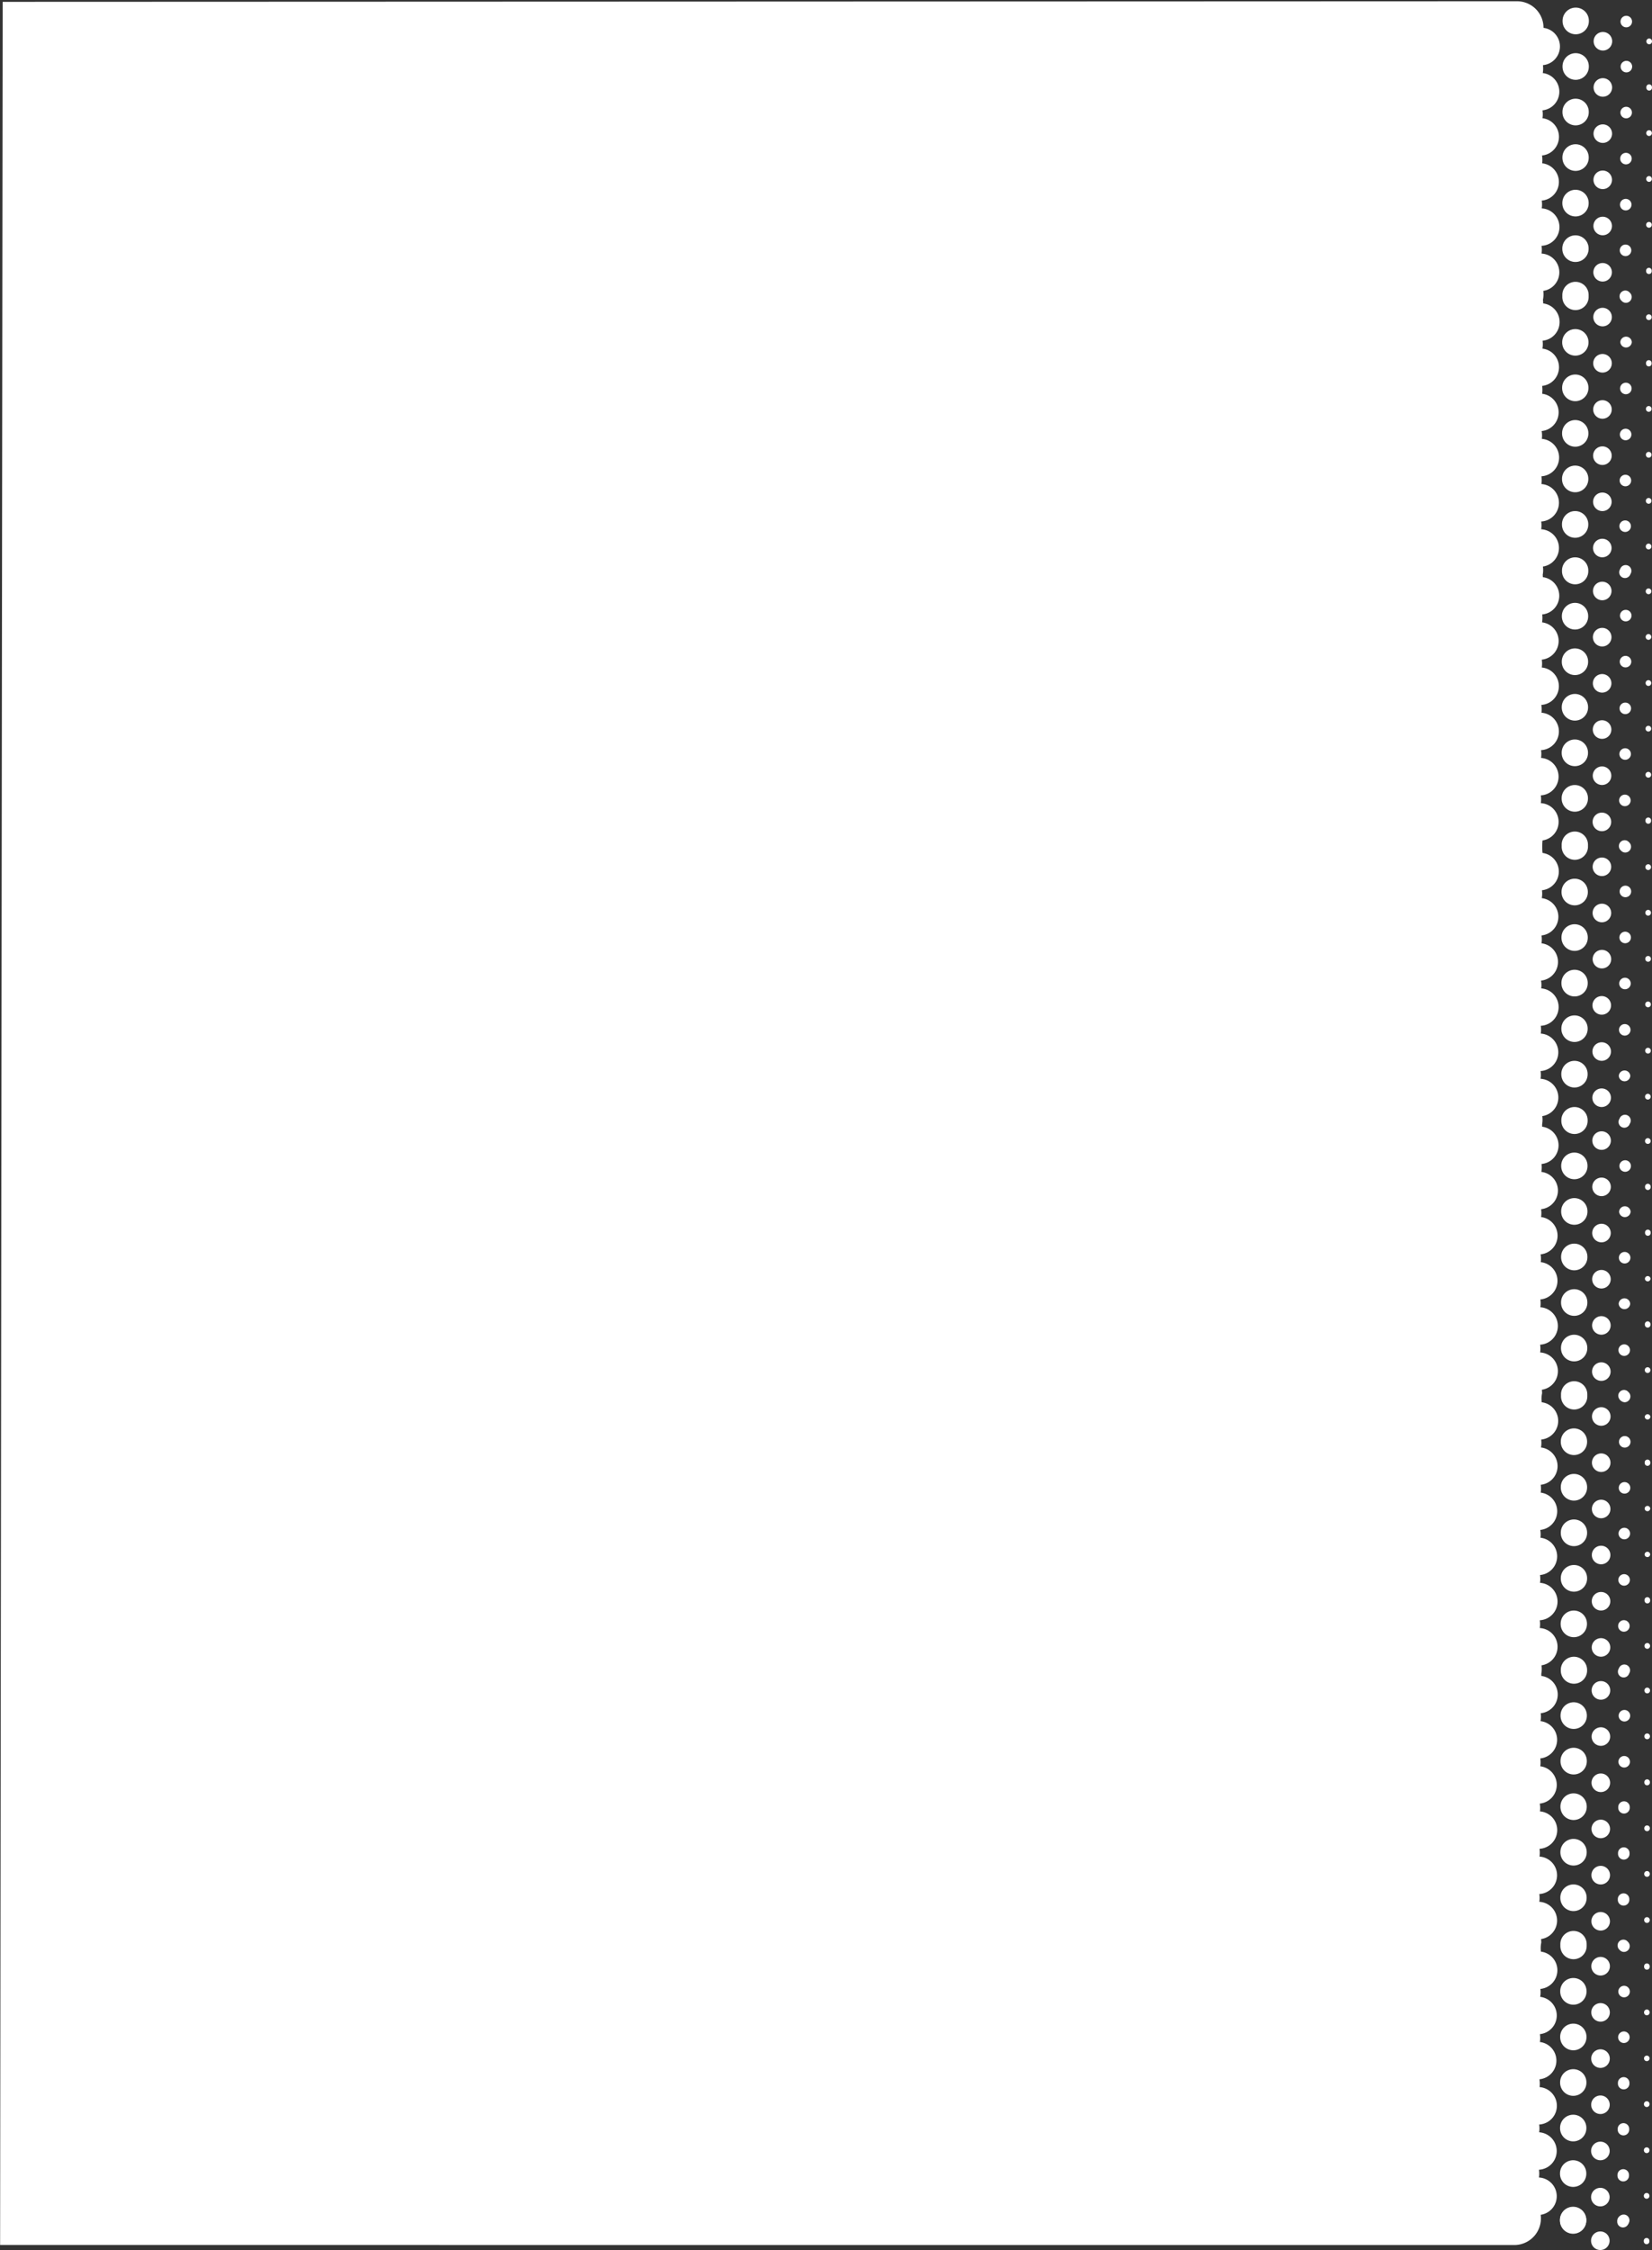 <svg id="Layer_1" data-name="Layer 1" xmlns="http://www.w3.org/2000/svg" viewBox="0 0 753.84 1026.13"><rect x="0" y="0" width="753.84" height="1026.13" fill="#333333" stroke="none"/><defs><style>.cls-1{fill:#fff;}</style></defs><path id="Path_2164" data-name="Path 2164" class="cls-1" d="M1042.69,141.22a6,6,0,0,1-12,.17v-.15a6,6,0,1,1,12-.17Z" transform="translate(-317.78 -27.83)"/><path id="Path_2062" data-name="Path 2062" class="cls-1" d="M1030.7,162.45c0,.12,0,.24,0,.36s0,.25,0,.37a6,6,0,1,0,12,.14v-.15c0-.13,0-.25,0-.37s0-.24,0-.37a6,6,0,1,0-12-.14Z" transform="translate(-317.78 -27.83)"/><path id="Path_2165" data-name="Path 2165" class="cls-1" d="M1053.32,152a4.23,4.23,0,1,1-4.23-4.22A4.23,4.23,0,0,1,1053.32,152Z" transform="translate(-317.78 -27.83)"/><path id="Path_2166" data-name="Path 2166" class="cls-1" d="M1053.35,130.9a4.23,4.23,0,1,1-4.24-4.23A4.23,4.23,0,0,1,1053.35,130.9Z" transform="translate(-317.78 -27.83)"/><path id="Path_2167" data-name="Path 2167" class="cls-1" d="M1053.37,109.84a4.23,4.23,0,1,1-4.23-4.23A4.22,4.22,0,0,1,1053.37,109.84Z" transform="translate(-317.78 -27.83)"/><path id="Path_2168" data-name="Path 2168" class="cls-1" d="M1053.4,88.77a4.23,4.23,0,1,1-4.24-4.22A4.23,4.23,0,0,1,1053.4,88.77Z" transform="translate(-317.78 -27.83)"/><path id="Path_2169" data-name="Path 2169" class="cls-1" d="M1053.42,67.71a4.23,4.23,0,1,1-4.23-4.23A4.23,4.23,0,0,1,1053.42,67.71Z" transform="translate(-317.78 -27.83)"/><path id="Path_2170" data-name="Path 2170" class="cls-1" d="M1053.45,46.65a4.23,4.23,0,1,1-4.24-4.23A4.23,4.23,0,0,1,1053.45,46.65Z" transform="translate(-317.78 -27.83)"/><path id="Path_2171" data-name="Path 2171" class="cls-1" d="M1062.56,58.05a2.63,2.63,0,1,1-5.25,0h0a2.63,2.63,0,0,1,5.25,0Z" transform="translate(-317.78 -27.83)"/><path id="Path_2172" data-name="Path 2172" class="cls-1" d="M1062.51,37.5a2.63,2.63,0,1,1-5.25,0h0a2.63,2.63,0,0,1,5.25,0Z" transform="translate(-317.78 -27.83)"/><path id="Path_2173" data-name="Path 2173" class="cls-1" d="M1071.61,46.81a1.28,1.28,0,0,1-2.55.07v-.07a1.28,1.28,0,1,1,2.55-.07A.08.08,0,0,1,1071.61,46.81Z" transform="translate(-317.78 -27.83)"/><path id="Path_2174" data-name="Path 2174" class="cls-1" d="M1071.59,67.72a1.28,1.28,0,1,1-2.55.08v-.08a1.28,1.28,0,1,1,2.55-.07Z" transform="translate(-317.78 -27.83)"/><path id="Path_2175" data-name="Path 2175" class="cls-1" d="M1071.56,88.64a1.28,1.28,0,0,1-2.55.07v-.07a1.28,1.28,0,1,1,2.55-.07A.09.09,0,0,1,1071.56,88.64Z" transform="translate(-317.78 -27.83)"/><path id="Path_2176" data-name="Path 2176" class="cls-1" d="M1071.54,109.56a1.28,1.28,0,0,1-2.55.07v-.07a1.28,1.28,0,1,1,2.55-.08Z" transform="translate(-317.78 -27.83)"/><path id="Path_2177" data-name="Path 2177" class="cls-1" d="M1071.51,130.47a1.28,1.28,0,0,1-2.55.07v-.07a1.28,1.28,0,1,1,2.55-.07A.09.09,0,0,1,1071.51,130.47Z" transform="translate(-317.78 -27.83)"/><path id="Path_2178" data-name="Path 2178" class="cls-1" d="M1071.49,151.39a1.28,1.28,0,1,1-2.55.07v-.07a1.28,1.28,0,1,1,2.55-.07Z" transform="translate(-317.78 -27.83)"/><path id="Path_2179" data-name="Path 2179" class="cls-1" d="M1062.46,79a2.63,2.63,0,1,1-5.25,0h0a2.63,2.63,0,0,1,5.25,0Z" transform="translate(-317.78 -27.83)"/><path id="Path_2180" data-name="Path 2180" class="cls-1" d="M1062.36,100a2.63,2.63,0,1,1-5.25,0h0a2.63,2.63,0,0,1,5.25,0Z" transform="translate(-317.78 -27.83)"/><path id="Path_2181" data-name="Path 2181" class="cls-1" d="M1062.26,121a2.63,2.63,0,1,1-5.25,0h0a2.63,2.63,0,0,1,5.25,0Z" transform="translate(-317.78 -27.83)"/><path id="Path_2182" data-name="Path 2182" class="cls-1" d="M1062.17,142a2.63,2.63,0,0,1-5.26,0h0a2.63,2.63,0,0,1,5.26,0Z" transform="translate(-317.78 -27.83)"/><path id="Path_2063" data-name="Path 2063" class="cls-1" d="M1056.81,163a2.69,2.69,0,0,0,.92,2,2.62,2.62,0,0,0,2,.93,2.66,2.66,0,0,0,1.71-4.67,2.62,2.62,0,0,0-2-.93A2.65,2.65,0,0,0,1056.81,163Z" transform="translate(-317.78 -27.83)"/><path id="Path_2183" data-name="Path 2183" class="cls-1" d="M1042.71,120.45a6,6,0,1,1-12,.17v-.15a6,6,0,1,1,12-.17Z" transform="translate(-317.78 -27.83)"/><path id="Path_2184" data-name="Path 2184" class="cls-1" d="M1042.74,99.68a6,6,0,0,1-12,.17V99.7a6,6,0,1,1,12-.17Z" transform="translate(-317.78 -27.83)"/><path id="Path_2185" data-name="Path 2185" class="cls-1" d="M1042.76,78.92a6,6,0,1,1-12,.16v-.15a6,6,0,1,1,12-.17Z" transform="translate(-317.78 -27.83)"/><path id="Path_2186" data-name="Path 2186" class="cls-1" d="M1042.79,58.15a6,6,0,0,1-12,.16v-.15a6,6,0,0,1,12-.17Z" transform="translate(-317.78 -27.83)"/><path id="Path_2187" data-name="Path 2187" class="cls-1" d="M1042.81,37.38a6,6,0,0,1-12,.17v-.16a6,6,0,0,1,12-.17Z" transform="translate(-317.78 -27.83)"/><path id="Path_2188" data-name="Path 2188" class="cls-1" d="M1042.54,267a6,6,0,0,1-12,.17V267a6,6,0,1,1,12-.17Z" transform="translate(-317.78 -27.83)"/><path id="Path_2189" data-name="Path 2189" class="cls-1" d="M1053.17,277.75a4.23,4.23,0,1,1-4.23-4.22A4.23,4.23,0,0,1,1053.17,277.75Z" transform="translate(-317.78 -27.83)"/><path id="Path_2190" data-name="Path 2190" class="cls-1" d="M1053.2,256.69a4.23,4.23,0,1,1-4.24-4.23A4.23,4.23,0,0,1,1053.2,256.69Z" transform="translate(-317.78 -27.83)"/><path id="Path_2191" data-name="Path 2191" class="cls-1" d="M1053.23,235.63a4.24,4.24,0,1,1-4.24-4.23A4.23,4.23,0,0,1,1053.23,235.63Z" transform="translate(-317.78 -27.83)"/><path id="Path_2192" data-name="Path 2192" class="cls-1" d="M1053.25,214.56a4.23,4.23,0,1,1-4.24-4.22A4.23,4.23,0,0,1,1053.25,214.56Z" transform="translate(-317.78 -27.83)"/><path id="Path_2193" data-name="Path 2193" class="cls-1" d="M1053.28,193.5a4.24,4.24,0,1,1-4.24-4.23A4.23,4.23,0,0,1,1053.28,193.5Z" transform="translate(-317.78 -27.83)"/><path id="Path_2194" data-name="Path 2194" class="cls-1" d="M1053.3,172.44a4.23,4.23,0,1,1-4.24-4.23A4.23,4.23,0,0,1,1053.3,172.44Z" transform="translate(-317.78 -27.83)"/><path id="Path_2195" data-name="Path 2195" class="cls-1" d="M1062.41,183.84a2.63,2.63,0,0,1-5.25,0h0a2.63,2.63,0,0,1,5.25,0Z" transform="translate(-317.78 -27.83)"/><path id="Path_2196" data-name="Path 2196" class="cls-1" d="M1071.46,172.6a1.28,1.28,0,0,1-2.55.07v-.07a1.28,1.28,0,1,1,2.55-.07A.08.08,0,0,1,1071.46,172.6Z" transform="translate(-317.78 -27.83)"/><path id="Path_2197" data-name="Path 2197" class="cls-1" d="M1071.44,193.51a1.28,1.28,0,1,1-2.55.08v-.08a1.28,1.28,0,1,1,2.55-.07Z" transform="translate(-317.78 -27.83)"/><path id="Path_2198" data-name="Path 2198" class="cls-1" d="M1071.41,214.43a1.28,1.28,0,0,1-2.55.07v-.07a1.28,1.28,0,1,1,2.55-.07A.09.09,0,0,1,1071.41,214.43Z" transform="translate(-317.78 -27.83)"/><path id="Path_2199" data-name="Path 2199" class="cls-1" d="M1071.39,235.35a1.28,1.28,0,0,1-2.55.07v-.07a1.28,1.28,0,1,1,2.55-.08Z" transform="translate(-317.78 -27.83)"/><path id="Path_2200" data-name="Path 2200" class="cls-1" d="M1071.37,256.26a1.28,1.28,0,0,1-2.56.07v-.07a1.28,1.28,0,0,1,2.56-.07Z" transform="translate(-317.78 -27.83)"/><path id="Path_2201" data-name="Path 2201" class="cls-1" d="M1071.34,277.18a1.28,1.28,0,0,1-2.55.07v-.07a1.28,1.28,0,1,1,2.55-.07Z" transform="translate(-317.78 -27.83)"/><path id="Path_2202" data-name="Path 2202" class="cls-1" d="M1062.31,204.83a2.63,2.63,0,1,1-5.25,0h0a2.63,2.63,0,0,1,5.25,0Z" transform="translate(-317.78 -27.83)"/><path id="Path_2203" data-name="Path 2203" class="cls-1" d="M1062.21,225.82a2.63,2.63,0,1,1-5.25,0h0a2.63,2.63,0,0,1,5.25,0Z" transform="translate(-317.78 -27.83)"/><path id="Path_2204" data-name="Path 2204" class="cls-1" d="M1062.11,246.81a2.63,2.63,0,1,1-5.25,0h0a2.63,2.63,0,0,1,5.25,0Z" transform="translate(-317.78 -27.83)"/><path id="Path_2205" data-name="Path 2205" class="cls-1" d="M1062,267.8a2.63,2.63,0,1,1-5.26,0h0a2.63,2.63,0,1,1,5.26,0Z" transform="translate(-317.78 -27.83)"/><path id="Path_2206" data-name="Path 2206" class="cls-1" d="M1042.56,246.24a6,6,0,1,1-12,.17v-.15a6,6,0,1,1,12-.17Z" transform="translate(-317.78 -27.83)"/><path id="Path_2207" data-name="Path 2207" class="cls-1" d="M1042.59,225.47a6,6,0,0,1-12,.17v-.15a6,6,0,1,1,12-.17Z" transform="translate(-317.78 -27.83)"/><path id="Path_2208" data-name="Path 2208" class="cls-1" d="M1042.61,204.71a6,6,0,1,1-12,.16v-.15a6,6,0,1,1,12-.17Z" transform="translate(-317.78 -27.83)"/><path id="Path_2209" data-name="Path 2209" class="cls-1" d="M1042.64,183.94a6,6,0,0,1-12,.16V184a6,6,0,0,1,12-.17Z" transform="translate(-317.78 -27.83)"/><path id="Path_2210" data-name="Path 2210" class="cls-1" d="M1042.39,391.92a6,6,0,0,1-12,.17v-.16a6,6,0,0,1,12-.17Z" transform="translate(-317.78 -27.83)"/><path id="Path_2064" data-name="Path 2064" class="cls-1" d="M1030.4,413.14c0,.13,0,.25,0,.37a2.32,2.32,0,0,1,0,.37,6,6,0,1,0,12,.14v-.15c0-.13,0-.25,0-.37s0-.25,0-.37a6,6,0,0,0-12-.14Z" transform="translate(-317.78 -27.83)"/><path id="Path_2211" data-name="Path 2211" class="cls-1" d="M1053,402.66a4.24,4.24,0,1,1-4.24-4.23A4.23,4.23,0,0,1,1053,402.66Z" transform="translate(-317.78 -27.83)"/><path id="Path_2212" data-name="Path 2212" class="cls-1" d="M1053.05,381.59a4.23,4.23,0,1,1-4.23-4.22A4.23,4.23,0,0,1,1053.05,381.59Z" transform="translate(-317.78 -27.83)"/><path id="Path_2213" data-name="Path 2213" class="cls-1" d="M1053.08,360.53a4.24,4.24,0,1,1-4.24-4.22A4.24,4.24,0,0,1,1053.08,360.53Z" transform="translate(-317.78 -27.83)"/><path id="Path_2214" data-name="Path 2214" class="cls-1" d="M1053.1,339.47a4.23,4.23,0,1,1-4.23-4.23A4.22,4.22,0,0,1,1053.1,339.47Z" transform="translate(-317.78 -27.83)"/><path id="Path_2215" data-name="Path 2215" class="cls-1" d="M1053.13,318.41a4.24,4.24,0,1,1-4.24-4.23A4.23,4.23,0,0,1,1053.13,318.41Z" transform="translate(-317.78 -27.83)"/><path id="Path_2216" data-name="Path 2216" class="cls-1" d="M1053.15,297.34a4.23,4.23,0,1,1-4.23-4.22A4.23,4.23,0,0,1,1053.15,297.34Z" transform="translate(-317.78 -27.83)"/><path id="Path_2217" data-name="Path 2217" class="cls-1" d="M1062.26,308.75a2.63,2.63,0,0,1-5.25,0h0a2.63,2.63,0,1,1,5.25,0Z" transform="translate(-317.78 -27.83)"/><path id="Path_2065" data-name="Path 2065" class="cls-1" d="M1057.11,287.31a2.71,2.71,0,0,0-.45,1.48,2.62,2.62,0,0,0,5.1.89,2.68,2.68,0,0,0,.45-1.48,2.62,2.62,0,0,0-5.1-.89Z" transform="translate(-317.78 -27.83)"/><path id="Path_2218" data-name="Path 2218" class="cls-1" d="M1071.32,297.5a1.28,1.28,0,1,1-2.56.08v-.08a1.28,1.28,0,0,1,2.56-.07Z" transform="translate(-317.78 -27.83)"/><path id="Path_2219" data-name="Path 2219" class="cls-1" d="M1071.29,318.42a1.28,1.28,0,0,1-2.55.07v-.07a1.28,1.28,0,1,1,2.55-.07Z" transform="translate(-317.78 -27.83)"/><path id="Path_2220" data-name="Path 2220" class="cls-1" d="M1071.27,339.34a1.28,1.28,0,0,1-2.56.07v-.07a1.28,1.28,0,0,1,2.56-.08Z" transform="translate(-317.78 -27.83)"/><path id="Path_2221" data-name="Path 2221" class="cls-1" d="M1071.24,360.25a1.28,1.28,0,0,1-2.55.07v-.07a1.28,1.28,0,1,1,2.55-.07Z" transform="translate(-317.78 -27.83)"/><path id="Path_2222" data-name="Path 2222" class="cls-1" d="M1071.22,381.17a1.28,1.28,0,0,1-2.56.07v-.07a1.28,1.28,0,0,1,2.56-.07Z" transform="translate(-317.78 -27.83)"/><path id="Path_2223" data-name="Path 2223" class="cls-1" d="M1071.19,402.08a1.28,1.28,0,1,1-2.55.08v-.08a1.28,1.28,0,1,1,2.55-.07Z" transform="translate(-317.78 -27.83)"/><path id="Path_2224" data-name="Path 2224" class="cls-1" d="M1062.16,329.74a2.63,2.63,0,0,1-5.25,0h0a2.63,2.63,0,1,1,5.25,0Z" transform="translate(-317.78 -27.83)"/><path id="Path_2225" data-name="Path 2225" class="cls-1" d="M1062.06,350.72a2.63,2.63,0,1,1-5.25,0h0a2.63,2.63,0,0,1,5.25,0Z" transform="translate(-317.78 -27.83)"/><path id="Path_2226" data-name="Path 2226" class="cls-1" d="M1062,371.71a2.63,2.63,0,0,1-5.26,0h0a2.63,2.63,0,0,1,5.26,0Z" transform="translate(-317.78 -27.83)"/><path id="Path_2227" data-name="Path 2227" class="cls-1" d="M1061.87,392.7a2.63,2.63,0,1,1-5.25,0h0a2.63,2.63,0,0,1,5.25,0Z" transform="translate(-317.78 -27.83)"/><path id="Path_2066" data-name="Path 2066" class="cls-1" d="M1056.51,413.7a2.67,2.67,0,0,0,.92,2,2.62,2.62,0,0,0,2,.93,2.66,2.66,0,0,0,2.63-2.68,2.69,2.69,0,0,0-.92-2,2.62,2.62,0,0,0-2-.93A2.65,2.65,0,0,0,1056.51,413.7Z" transform="translate(-317.78 -27.83)"/><path id="Path_2228" data-name="Path 2228" class="cls-1" d="M1042.41,371.15a6,6,0,1,1-12,.17v-.16a6,6,0,0,1,12-.16A.38.38,0,0,1,1042.41,371.15Z" transform="translate(-317.78 -27.83)"/><path id="Path_2229" data-name="Path 2229" class="cls-1" d="M1042.44,350.38a6,6,0,1,1-12,.17.43.43,0,0,1,0-.16,6,6,0,1,1,12-.16Z" transform="translate(-317.78 -27.83)"/><path id="Path_2230" data-name="Path 2230" class="cls-1" d="M1042.46,329.61a6,6,0,1,1-12,.17v-.15a6,6,0,1,1,12-.17Z" transform="translate(-317.78 -27.83)"/><path id="Path_2231" data-name="Path 2231" class="cls-1" d="M1042.49,308.84a6,6,0,1,1-12,.17.38.38,0,0,1,0-.15,6,6,0,1,1,12-.17Z" transform="translate(-317.78 -27.83)"/><path id="Path_2067" data-name="Path 2067" class="cls-1" d="M1030.55,288.09v.15a6,6,0,0,0,12,.14v-.31a6,6,0,1,0-12-.13Z" transform="translate(-317.78 -27.83)"/><path id="Path_2232" data-name="Path 2232" class="cls-1" d="M1042.24,517.71a6,6,0,0,1-12,.17v-.16a6,6,0,0,1,12-.17Z" transform="translate(-317.78 -27.83)"/><path id="Path_2233" data-name="Path 2233" class="cls-1" d="M1052.88,528.45a4.24,4.24,0,1,1-4.24-4.23A4.23,4.23,0,0,1,1052.88,528.45Z" transform="translate(-317.78 -27.83)"/><path id="Path_2234" data-name="Path 2234" class="cls-1" d="M1052.9,507.38a4.23,4.23,0,1,1-4.23-4.22A4.23,4.23,0,0,1,1052.9,507.38Z" transform="translate(-317.78 -27.83)"/><path id="Path_2235" data-name="Path 2235" class="cls-1" d="M1052.93,486.32a4.24,4.24,0,1,1-4.24-4.22A4.24,4.24,0,0,1,1052.93,486.32Z" transform="translate(-317.78 -27.83)"/><path id="Path_2236" data-name="Path 2236" class="cls-1" d="M1053,465.26a4.23,4.23,0,1,1-4.23-4.23A4.22,4.22,0,0,1,1053,465.26Z" transform="translate(-317.78 -27.83)"/><path id="Path_2237" data-name="Path 2237" class="cls-1" d="M1053,444.2a4.24,4.24,0,1,1-4.24-4.23A4.23,4.23,0,0,1,1053,444.2Z" transform="translate(-317.78 -27.83)"/><path id="Path_2238" data-name="Path 2238" class="cls-1" d="M1053,423.13a4.23,4.23,0,1,1-4.23-4.22A4.23,4.23,0,0,1,1053,423.13Z" transform="translate(-317.78 -27.83)"/><path id="Path_2239" data-name="Path 2239" class="cls-1" d="M1062.11,434.54a2.63,2.63,0,0,1-5.25,0h0a2.63,2.63,0,1,1,5.25,0Z" transform="translate(-317.78 -27.83)"/><path id="Path_2240" data-name="Path 2240" class="cls-1" d="M1071.17,423.29a1.28,1.28,0,1,1-2.56.08v-.08a1.28,1.28,0,0,1,2.56-.07Z" transform="translate(-317.78 -27.83)"/><path id="Path_2241" data-name="Path 2241" class="cls-1" d="M1071.14,444.21a1.28,1.28,0,0,1-2.55.07v-.07a1.28,1.28,0,1,1,2.55-.07Z" transform="translate(-317.78 -27.83)"/><path id="Path_2242" data-name="Path 2242" class="cls-1" d="M1071.12,465.13a1.28,1.28,0,0,1-2.56.07v-.07a1.28,1.28,0,0,1,2.56-.08Z" transform="translate(-317.78 -27.83)"/><path id="Path_2243" data-name="Path 2243" class="cls-1" d="M1071.09,486a1.28,1.28,0,0,1-2.55.07V486a1.28,1.28,0,1,1,2.55-.07Z" transform="translate(-317.78 -27.83)"/><path id="Path_2244" data-name="Path 2244" class="cls-1" d="M1071.07,507a1.28,1.28,0,0,1-2.56.07V507a1.28,1.28,0,0,1,2.56-.07Z" transform="translate(-317.78 -27.83)"/><path id="Path_2245" data-name="Path 2245" class="cls-1" d="M1071,527.87a1.28,1.28,0,1,1-2.55.08v-.08a1.28,1.28,0,0,1,2.55-.07Z" transform="translate(-317.78 -27.83)"/><path id="Path_2246" data-name="Path 2246" class="cls-1" d="M1062,455.53a2.63,2.63,0,0,1-5.25,0h0a2.63,2.63,0,1,1,5.25,0Z" transform="translate(-317.78 -27.83)"/><path id="Path_2247" data-name="Path 2247" class="cls-1" d="M1061.91,476.52a2.63,2.63,0,0,1-5.25,0h0a2.63,2.63,0,1,1,5.25,0Z" transform="translate(-317.78 -27.83)"/><path id="Path_2248" data-name="Path 2248" class="cls-1" d="M1061.82,497.5a2.63,2.63,0,0,1-5.26,0h0a2.63,2.63,0,0,1,5.26,0Z" transform="translate(-317.78 -27.83)"/><path id="Path_2249" data-name="Path 2249" class="cls-1" d="M1061.72,518.49a2.63,2.63,0,0,1-5.25,0h0a2.63,2.63,0,0,1,5.25,0Z" transform="translate(-317.78 -27.83)"/><path id="Path_2250" data-name="Path 2250" class="cls-1" d="M1042.26,496.94a6,6,0,1,1-12,.17V497a6,6,0,0,1,12-.16A.38.38,0,0,1,1042.26,496.94Z" transform="translate(-317.78 -27.83)"/><path id="Path_2251" data-name="Path 2251" class="cls-1" d="M1042.29,476.17a6,6,0,1,1-12,.17v-.16a6,6,0,1,1,12-.16Z" transform="translate(-317.78 -27.83)"/><path id="Path_2252" data-name="Path 2252" class="cls-1" d="M1042.31,455.4a6,6,0,1,1-12,.17v-.15a6,6,0,1,1,12-.17Z" transform="translate(-317.78 -27.83)"/><path id="Path_2253" data-name="Path 2253" class="cls-1" d="M1042.34,434.63a6,6,0,1,1-12,.17.38.38,0,0,1,0-.15,6,6,0,1,1,12-.17Z" transform="translate(-317.78 -27.83)"/><path id="Path_2254" data-name="Path 2254" class="cls-1" d="M1042.09,642.61a6,6,0,1,1-12,.17v-.15a6,6,0,1,1,12-.17Z" transform="translate(-317.78 -27.83)"/><path id="Path_2068" data-name="Path 2068" class="cls-1" d="M1030.1,663.84c0,.12,0,.24,0,.37a2.17,2.17,0,0,1,0,.36,6,6,0,1,0,12,.15.43.43,0,0,0,0-.16c0-.12,0-.24,0-.37s0-.24,0-.37a6,6,0,0,0-12-.14Z" transform="translate(-317.78 -27.83)"/><path id="Path_2255" data-name="Path 2255" class="cls-1" d="M1052.73,653.35a4.23,4.23,0,1,1-4.24-4.22A4.23,4.23,0,0,1,1052.73,653.35Z" transform="translate(-317.78 -27.83)"/><path id="Path_2256" data-name="Path 2256" class="cls-1" d="M1052.75,632.29a4.23,4.23,0,1,1-4.23-4.22A4.23,4.23,0,0,1,1052.75,632.29Z" transform="translate(-317.78 -27.83)"/><path id="Path_2257" data-name="Path 2257" class="cls-1" d="M1052.78,611.23a4.23,4.23,0,1,1-4.24-4.23A4.23,4.23,0,0,1,1052.78,611.23Z" transform="translate(-317.78 -27.83)"/><path id="Path_2258" data-name="Path 2258" class="cls-1" d="M1052.8,590.16a4.23,4.23,0,1,1-4.23-4.22A4.23,4.23,0,0,1,1052.8,590.16Z" transform="translate(-317.78 -27.83)"/><path id="Path_2259" data-name="Path 2259" class="cls-1" d="M1052.83,569.1a4.23,4.23,0,1,1-4.24-4.22A4.24,4.24,0,0,1,1052.83,569.1Z" transform="translate(-317.78 -27.83)"/><path id="Path_2260" data-name="Path 2260" class="cls-1" d="M1052.85,548a4.23,4.23,0,1,1-4.23-4.23A4.22,4.22,0,0,1,1052.85,548Z" transform="translate(-317.78 -27.83)"/><path id="Path_2261" data-name="Path 2261" class="cls-1" d="M1062,559.44a2.63,2.63,0,1,1-5.25,0h0a2.63,2.63,0,0,1,5.25,0Z" transform="translate(-317.78 -27.83)"/><path id="Path_2069" data-name="Path 2069" class="cls-1" d="M1056.81,538a2.68,2.68,0,0,0-.45,1.48,2.62,2.62,0,0,0,5.1.88,2.58,2.58,0,0,0,.45-1.48,2.62,2.62,0,0,0-5.1-.88Z" transform="translate(-317.78 -27.83)"/><path id="Path_2262" data-name="Path 2262" class="cls-1" d="M1071,548.2a1.28,1.28,0,0,1-2.56.07v-.07a1.28,1.28,0,0,1,2.56-.07Z" transform="translate(-317.78 -27.83)"/><path id="Path_2263" data-name="Path 2263" class="cls-1" d="M1071,569.12a1.28,1.28,0,1,1-2.55.07v-.07a1.28,1.28,0,1,1,2.55-.07Z" transform="translate(-317.78 -27.83)"/><path id="Path_2264" data-name="Path 2264" class="cls-1" d="M1071,590a1.28,1.28,0,1,1-2.55.07.08.08,0,0,1,0-.07A1.28,1.28,0,1,1,1071,590Z" transform="translate(-317.78 -27.83)"/><path id="Path_2265" data-name="Path 2265" class="cls-1" d="M1070.94,611a1.28,1.28,0,0,1-2.55.07V611a1.28,1.28,0,0,1,2.55-.07Z" transform="translate(-317.78 -27.83)"/><path id="Path_2266" data-name="Path 2266" class="cls-1" d="M1070.92,631.86a1.28,1.28,0,1,1-2.55.08.11.11,0,0,1,0-.08,1.28,1.28,0,1,1,2.55-.07Z" transform="translate(-317.78 -27.83)"/><path id="Path_2267" data-name="Path 2267" class="cls-1" d="M1070.89,652.78a1.28,1.28,0,0,1-2.55.07v-.07a1.28,1.28,0,1,1,2.55-.07Z" transform="translate(-317.78 -27.83)"/><path id="Path_2268" data-name="Path 2268" class="cls-1" d="M1061.86,580.43a2.63,2.63,0,0,1-5.25,0h0a2.63,2.63,0,0,1,5.25,0Z" transform="translate(-317.78 -27.83)"/><path id="Path_2269" data-name="Path 2269" class="cls-1" d="M1061.77,601.42a2.63,2.63,0,0,1-5.26,0h0a2.63,2.63,0,0,1,5.26,0Z" transform="translate(-317.78 -27.83)"/><path id="Path_2270" data-name="Path 2270" class="cls-1" d="M1061.67,622.41a2.63,2.63,0,0,1-5.25,0h0a2.63,2.63,0,0,1,5.25,0Z" transform="translate(-317.78 -27.83)"/><path id="Path_2271" data-name="Path 2271" class="cls-1" d="M1061.57,643.4a2.63,2.63,0,1,1-5.25,0h0a2.63,2.63,0,0,1,5.25,0Z" transform="translate(-317.78 -27.83)"/><path id="Path_2070" data-name="Path 2070" class="cls-1" d="M1056.22,664.4a3.19,3.19,0,0,0,2.91,2.94,2.66,2.66,0,0,0,1.71-4.67,2.59,2.59,0,0,0-2-.93A2.65,2.65,0,0,0,1056.22,664.4Z" transform="translate(-317.78 -27.83)"/><path id="Path_2272" data-name="Path 2272" class="cls-1" d="M1042.12,621.85a6,6,0,0,1-12,.16v-.15a6,6,0,1,1,12-.17Z" transform="translate(-317.78 -27.83)"/><path id="Path_2273" data-name="Path 2273" class="cls-1" d="M1042.14,601.08a6,6,0,1,1-12,.16v-.15a6,6,0,0,1,12-.17Z" transform="translate(-317.78 -27.83)"/><path id="Path_2274" data-name="Path 2274" class="cls-1" d="M1042.17,580.31a6,6,0,0,1-12,.17v-.16a6,6,0,0,1,12-.17Z" transform="translate(-317.78 -27.83)"/><path id="Path_2275" data-name="Path 2275" class="cls-1" d="M1042.19,559.54a6,6,0,1,1-12,.17v-.16a6,6,0,1,1,12-.16Z" transform="translate(-317.78 -27.83)"/><path id="Path_2071" data-name="Path 2071" class="cls-1" d="M1030.25,538.78v.15a6,6,0,0,0,12,.14.38.38,0,0,0,0-.15v-.15a6,6,0,1,0-12-.14Z" transform="translate(-317.78 -27.83)"/><path id="Path_2276" data-name="Path 2276" class="cls-1" d="M1041.94,768.4a6,6,0,1,1-12,.17v-.15a6,6,0,1,1,12-.17Z" transform="translate(-317.78 -27.83)"/><path id="Path_2277" data-name="Path 2277" class="cls-1" d="M1052.58,779.14a4.23,4.23,0,1,1-4.24-4.22A4.23,4.23,0,0,1,1052.58,779.14Z" transform="translate(-317.78 -27.83)"/><path id="Path_2278" data-name="Path 2278" class="cls-1" d="M1052.6,758.08a4.23,4.23,0,1,1-4.23-4.22A4.23,4.23,0,0,1,1052.6,758.08Z" transform="translate(-317.78 -27.83)"/><path id="Path_2279" data-name="Path 2279" class="cls-1" d="M1052.63,737a4.23,4.23,0,1,1-4.24-4.23A4.23,4.23,0,0,1,1052.63,737Z" transform="translate(-317.78 -27.83)"/><path id="Path_2280" data-name="Path 2280" class="cls-1" d="M1052.65,716a4.23,4.23,0,1,1-4.23-4.22A4.23,4.23,0,0,1,1052.65,716Z" transform="translate(-317.78 -27.83)"/><path id="Path_2281" data-name="Path 2281" class="cls-1" d="M1052.68,694.89a4.23,4.23,0,1,1-4.24-4.22A4.24,4.24,0,0,1,1052.68,694.89Z" transform="translate(-317.78 -27.83)"/><path id="Path_2282" data-name="Path 2282" class="cls-1" d="M1052.7,673.83a4.23,4.23,0,1,1-4.23-4.23A4.22,4.22,0,0,1,1052.7,673.83Z" transform="translate(-317.78 -27.83)"/><path id="Path_2283" data-name="Path 2283" class="cls-1" d="M1061.81,685.23a2.63,2.63,0,1,1-5.25,0h0a2.63,2.63,0,0,1,5.25,0Z" transform="translate(-317.78 -27.83)"/><path id="Path_2284" data-name="Path 2284" class="cls-1" d="M1070.87,674a1.28,1.28,0,0,1-2.55.07.09.09,0,0,1,0-.07,1.28,1.28,0,0,1,2.55-.07Z" transform="translate(-317.78 -27.83)"/><path id="Path_2285" data-name="Path 2285" class="cls-1" d="M1070.84,694.91a1.28,1.28,0,1,1-2.55.07v-.07a1.28,1.28,0,1,1,2.55-.07Z" transform="translate(-317.78 -27.83)"/><path id="Path_2286" data-name="Path 2286" class="cls-1" d="M1070.82,715.82a1.28,1.28,0,0,1-2.55.07.08.08,0,0,1,0-.07,1.28,1.28,0,0,1,2.55-.07Z" transform="translate(-317.78 -27.83)"/><path id="Path_2287" data-name="Path 2287" class="cls-1" d="M1070.79,736.74a1.28,1.28,0,0,1-2.55.07v-.07a1.28,1.28,0,0,1,2.55-.07Z" transform="translate(-317.78 -27.83)"/><path id="Path_2288" data-name="Path 2288" class="cls-1" d="M1070.77,757.65a1.28,1.28,0,1,1-2.55.08.11.11,0,0,1,0-.08,1.28,1.28,0,1,1,2.55-.07Z" transform="translate(-317.78 -27.83)"/><path id="Path_2289" data-name="Path 2289" class="cls-1" d="M1070.74,778.57a1.28,1.28,0,0,1-2.55.07v-.07a1.28,1.28,0,1,1,2.55-.07Z" transform="translate(-317.78 -27.83)"/><path id="Path_2290" data-name="Path 2290" class="cls-1" d="M1061.71,706.22a2.63,2.63,0,1,1-5.25,0h0a2.63,2.63,0,0,1,5.25,0Z" transform="translate(-317.78 -27.83)"/><path id="Path_2291" data-name="Path 2291" class="cls-1" d="M1061.62,727.21a2.63,2.63,0,0,1-5.26,0h0a2.63,2.63,0,0,1,5.26,0Z" transform="translate(-317.78 -27.83)"/><path id="Path_2292" data-name="Path 2292" class="cls-1" d="M1061.52,748.2a2.63,2.63,0,1,1-5.25,0h0a2.63,2.63,0,0,1,5.25,0Z" transform="translate(-317.78 -27.83)"/><path id="Path_2293" data-name="Path 2293" class="cls-1" d="M1061.42,769.19a2.63,2.63,0,1,1-5.25,0h0a2.63,2.63,0,0,1,5.25,0Z" transform="translate(-317.78 -27.83)"/><path id="Path_2294" data-name="Path 2294" class="cls-1" d="M1042,747.64a6,6,0,0,1-12,.16v-.15a6,6,0,1,1,12-.17Z" transform="translate(-317.78 -27.83)"/><path id="Path_2295" data-name="Path 2295" class="cls-1" d="M1042,726.87a6,6,0,0,1-12,.17v-.16a6,6,0,0,1,12-.17Z" transform="translate(-317.78 -27.83)"/><path id="Path_2296" data-name="Path 2296" class="cls-1" d="M1042,706.1a6,6,0,0,1-12,.17v-.16a6,6,0,0,1,12-.17Z" transform="translate(-317.78 -27.83)"/><path id="Path_2297" data-name="Path 2297" class="cls-1" d="M1042,685.33a6,6,0,1,1-12,.17v-.16a6,6,0,1,1,12-.16Z" transform="translate(-317.78 -27.83)"/><path id="Path_2298" data-name="Path 2298" class="cls-1" d="M1041.79,893.31a6,6,0,1,1-12,.17v-.16a6,6,0,0,1,12-.16Z" transform="translate(-317.78 -27.83)"/><path id="Path_2072" data-name="Path 2072" class="cls-1" d="M1029.8,914.53a2.23,2.23,0,0,0,0,.37c0,.12,0,.25,0,.37a6,6,0,0,0,12,.14v-.15a2.23,2.23,0,0,0,0-.37c0-.12,0-.25,0-.37a6,6,0,0,0-12-.14Z" transform="translate(-317.78 -27.83)"/><path id="Path_2299" data-name="Path 2299" class="cls-1" d="M1052.43,904.05a4.23,4.23,0,1,1-4.24-4.23A4.24,4.24,0,0,1,1052.43,904.05Z" transform="translate(-317.78 -27.83)"/><path id="Path_2300" data-name="Path 2300" class="cls-1" d="M1052.46,883a4.24,4.24,0,1,1-4.24-4.23A4.23,4.23,0,0,1,1052.46,883Z" transform="translate(-317.78 -27.83)"/><path id="Path_2301" data-name="Path 2301" class="cls-1" d="M1052.48,861.92a4.23,4.23,0,1,1-4.24-4.22A4.23,4.23,0,0,1,1052.48,861.92Z" transform="translate(-317.78 -27.83)"/><path id="Path_2302" data-name="Path 2302" class="cls-1" d="M1052.51,840.86a4.24,4.24,0,1,1-4.24-4.22A4.24,4.24,0,0,1,1052.51,840.86Z" transform="translate(-317.78 -27.83)"/><path id="Path_2303" data-name="Path 2303" class="cls-1" d="M1052.53,819.8a4.23,4.23,0,1,1-4.24-4.23A4.23,4.23,0,0,1,1052.53,819.8Z" transform="translate(-317.78 -27.83)"/><path id="Path_2304" data-name="Path 2304" class="cls-1" d="M1052.56,798.73a4.24,4.24,0,1,1-4.24-4.22A4.23,4.23,0,0,1,1052.56,798.73Z" transform="translate(-317.78 -27.83)"/><path id="Path_2305" data-name="Path 2305" class="cls-1" d="M1061.66,810.14a2.63,2.63,0,1,1-5.25,0h0a2.63,2.63,0,0,1,5.25,0Z" transform="translate(-317.78 -27.83)"/><path id="Path_2073" data-name="Path 2073" class="cls-1" d="M1056.51,788.71a2.65,2.65,0,0,0-.44,1.48,2.62,2.62,0,0,0,5.1.88,2.67,2.67,0,0,0,.44-1.48,2.62,2.62,0,0,0-5.1-.88Z" transform="translate(-317.78 -27.83)"/><path id="Path_2306" data-name="Path 2306" class="cls-1" d="M1070.72,798.9a1.28,1.28,0,0,1-2.55.07v-.07a1.28,1.28,0,1,1,2.55-.07Z" transform="translate(-317.78 -27.83)"/><path id="Path_2307" data-name="Path 2307" class="cls-1" d="M1070.69,819.81a1.28,1.28,0,0,1-2.55.07v-.07a1.28,1.28,0,1,1,2.55-.07A.08.08,0,0,1,1070.69,819.81Z" transform="translate(-317.78 -27.83)"/><path id="Path_2308" data-name="Path 2308" class="cls-1" d="M1070.67,840.73a1.28,1.28,0,0,1-1.24,1.31,1.27,1.27,0,0,1-1.31-1.24v-.07a1.28,1.28,0,1,1,2.55-.07Z" transform="translate(-317.78 -27.83)"/><path id="Path_2309" data-name="Path 2309" class="cls-1" d="M1070.65,861.64a1.28,1.28,0,0,1-2.56.08v-.08a1.28,1.28,0,0,1,2.56-.07Z" transform="translate(-317.78 -27.83)"/><path id="Path_2310" data-name="Path 2310" class="cls-1" d="M1070.62,882.56a1.28,1.28,0,0,1-2.55.07v-.07a1.28,1.28,0,1,1,2.55-.07Z" transform="translate(-317.78 -27.83)"/><path id="Path_2311" data-name="Path 2311" class="cls-1" d="M1070.6,903.48a1.28,1.28,0,0,1-2.56.07v-.07a1.28,1.28,0,1,1,2.56-.07Z" transform="translate(-317.78 -27.83)"/><path id="Path_2312" data-name="Path 2312" class="cls-1" d="M1061.56,831.13a2.63,2.63,0,1,1-5.25,0h0a2.63,2.63,0,0,1,5.25,0Z" transform="translate(-317.78 -27.83)"/><path id="Path_2313" data-name="Path 2313" class="cls-1" d="M1061.47,852.12a2.63,2.63,0,1,1-5.25,0h0a2.63,2.63,0,1,1,5.25,0Z" transform="translate(-317.78 -27.83)"/><path id="Path_2314" data-name="Path 2314" class="cls-1" d="M1061.37,873.11a2.63,2.63,0,1,1-5.25,0h0a2.63,2.63,0,1,1,5.25,0Z" transform="translate(-317.78 -27.83)"/><path id="Path_2315" data-name="Path 2315" class="cls-1" d="M1061.27,894.1a2.63,2.63,0,1,1-5.25,0h0a2.63,2.63,0,1,1,5.25,0Z" transform="translate(-317.78 -27.83)"/><path id="Path_2074" data-name="Path 2074" class="cls-1" d="M1055.92,915.09a2.65,2.65,0,0,0,.92,2,2.59,2.59,0,0,0,2,.93,2.66,2.66,0,0,0,1.71-4.67,2.59,2.59,0,0,0-2-.93A2.64,2.64,0,0,0,1055.92,915.09Z" transform="translate(-317.78 -27.83)"/><path id="Path_2316" data-name="Path 2316" class="cls-1" d="M1041.82,872.54a6,6,0,0,1-12,.17v-.15a6,6,0,1,1,12-.17Z" transform="translate(-317.78 -27.83)"/><path id="Path_2317" data-name="Path 2317" class="cls-1" d="M1041.84,851.77a6,6,0,1,1-12,.17v-.15a6,6,0,1,1,12-.17Z" transform="translate(-317.78 -27.83)"/><path id="Path_2318" data-name="Path 2318" class="cls-1" d="M1041.87,831a6,6,0,0,1-12,.17V831a6,6,0,1,1,12-.17Z" transform="translate(-317.78 -27.83)"/><path id="Path_2319" data-name="Path 2319" class="cls-1" d="M1041.89,810.24a6,6,0,1,1-12,.16v-.15a6,6,0,0,1,12-.17Z" transform="translate(-317.78 -27.83)"/><path id="Path_2075" data-name="Path 2075" class="cls-1" d="M1030,789.48v.15a6,6,0,0,0,12,.14v-.3a6,6,0,0,0-12-.14Z" transform="translate(-317.78 -27.83)"/><path id="Path_2320" data-name="Path 2320" class="cls-1" d="M1041.64,1019.1a6,6,0,1,1-12,.17v-.16a6,6,0,0,1,12-.16Z" transform="translate(-317.78 -27.83)"/><path id="Path_2321" data-name="Path 2321" class="cls-1" d="M1041.62,1040.31a6,6,0,1,1-12,.17.43.43,0,0,1,0-.16,6,6,0,1,1,12-.16Z" transform="translate(-317.78 -27.83)"/><path id="Path_2322" data-name="Path 2322" class="cls-1" d="M1052.28,1029.84a4.23,4.23,0,1,1-4.24-4.23A4.24,4.24,0,0,1,1052.28,1029.84Z" transform="translate(-317.78 -27.83)"/><path id="Path_2323" data-name="Path 2323" class="cls-1" d="M1052.31,1008.78a4.24,4.24,0,1,1-4.24-4.23A4.23,4.23,0,0,1,1052.31,1008.78Z" transform="translate(-317.78 -27.83)"/><path id="Path_2324" data-name="Path 2324" class="cls-1" d="M1052.33,987.71a4.23,4.23,0,1,1-4.24-4.22A4.23,4.23,0,0,1,1052.33,987.71Z" transform="translate(-317.78 -27.83)"/><path id="Path_2325" data-name="Path 2325" class="cls-1" d="M1052.36,966.65a4.24,4.24,0,1,1-4.24-4.22A4.24,4.24,0,0,1,1052.36,966.65Z" transform="translate(-317.78 -27.83)"/><path id="Path_2326" data-name="Path 2326" class="cls-1" d="M1052.38,945.59a4.23,4.23,0,1,1-4.24-4.23A4.23,4.23,0,0,1,1052.38,945.59Z" transform="translate(-317.78 -27.83)"/><path id="Path_2327" data-name="Path 2327" class="cls-1" d="M1052.41,924.52a4.24,4.24,0,1,1-4.24-4.22A4.23,4.23,0,0,1,1052.41,924.52Z" transform="translate(-317.78 -27.83)"/><path id="Path_2328" data-name="Path 2328" class="cls-1" d="M1061.51,935.93a2.63,2.63,0,1,1-5.25,0h0a2.63,2.63,0,0,1,5.25,0Z" transform="translate(-317.78 -27.83)"/><path id="Path_2329" data-name="Path 2329" class="cls-1" d="M1070.57,924.69a1.28,1.28,0,1,1-2.55.07v-.07a1.28,1.28,0,1,1,2.55-.07Z" transform="translate(-317.78 -27.83)"/><path id="Path_2330" data-name="Path 2330" class="cls-1" d="M1070.55,945.6a1.28,1.28,0,0,1-2.56.07v-.07a1.28,1.28,0,0,1,2.56-.07Z" transform="translate(-317.78 -27.83)"/><path id="Path_2331" data-name="Path 2331" class="cls-1" d="M1070.52,966.52a1.28,1.28,0,0,1-1.24,1.31,1.27,1.27,0,0,1-1.31-1.24v-.07a1.28,1.28,0,0,1,2.55-.07Z" transform="translate(-317.78 -27.83)"/><path id="Path_2332" data-name="Path 2332" class="cls-1" d="M1070.5,987.43a1.28,1.28,0,0,1-2.56.08v-.08a1.28,1.28,0,0,1,2.56-.07Z" transform="translate(-317.78 -27.83)"/><path id="Path_2333" data-name="Path 2333" class="cls-1" d="M1070.47,1008.35a1.28,1.28,0,1,1-2.55.07v-.07a1.28,1.28,0,0,1,2.55-.07Z" transform="translate(-317.78 -27.83)"/><path id="Path_2334" data-name="Path 2334" class="cls-1" d="M1070.45,1029.27a1.28,1.28,0,0,1-2.56.07v-.07a1.28,1.28,0,1,1,2.56-.07Z" transform="translate(-317.78 -27.83)"/><path id="Path_2335" data-name="Path 2335" class="cls-1" d="M1061.42,956.92a2.63,2.63,0,0,1-5.26,0h0a2.63,2.63,0,0,1,5.26,0Z" transform="translate(-317.78 -27.83)"/><path id="Path_2336" data-name="Path 2336" class="cls-1" d="M1061.32,977.91a2.63,2.63,0,1,1-5.25,0h0a2.63,2.63,0,1,1,5.25,0Z" transform="translate(-317.78 -27.83)"/><path id="Path_2337" data-name="Path 2337" class="cls-1" d="M1061.22,998.9a2.63,2.63,0,1,1-5.25,0h0a2.63,2.63,0,1,1,5.25,0Z" transform="translate(-317.78 -27.83)"/><path id="Path_2338" data-name="Path 2338" class="cls-1" d="M1061.12,1019.89a2.63,2.63,0,1,1-5.25,0h0a2.63,2.63,0,1,1,5.25,0Z" transform="translate(-317.78 -27.83)"/><path id="Path_2339" data-name="Path 2339" class="cls-1" d="M1061,1040.88a2.63,2.63,0,1,1-5.25,0h0a2.63,2.63,0,1,1,5.25,0Z" transform="translate(-317.78 -27.83)"/><path id="Path_2340" data-name="Path 2340" class="cls-1" d="M1041.67,998.33a6,6,0,1,1-12,.17.38.38,0,0,1,0-.15,6,6,0,1,1,12-.17Z" transform="translate(-317.78 -27.83)"/><path id="Path_2341" data-name="Path 2341" class="cls-1" d="M1041.69,977.56a6,6,0,1,1-12,.17v-.15a6,6,0,1,1,12-.17Z" transform="translate(-317.78 -27.83)"/><path id="Path_2342" data-name="Path 2342" class="cls-1" d="M1041.72,956.79a6,6,0,0,1-12,.17v-.15a6,6,0,1,1,12-.17Z" transform="translate(-317.78 -27.83)"/><path id="Path_2343" data-name="Path 2343" class="cls-1" d="M1041.74,936a6,6,0,1,1-12,.16V936a6,6,0,0,1,12-.17Z" transform="translate(-317.78 -27.83)"/><path id="Path_2076" data-name="Path 2076" class="cls-1" d="M1008.78,1051.69h.15a12.14,12.14,0,0,0,12-12.17,12.58,12.58,0,0,0-.1-1.62,8.55,8.55,0,0,0-.79-17,12.07,12.07,0,0,0,0-3.55,8.55,8.55,0,0,0,.1-17.07,12.07,12.07,0,0,0,0-3.55,8.55,8.55,0,0,0,.2-17.06,12.21,12.21,0,0,0-.08-3.57,8.55,8.55,0,0,0,.21-17,12,12,0,0,0,0-3.59,8.55,8.55,0,0,0,.13-17,12.56,12.56,0,0,0,.08-3.62,8.55,8.55,0,0,0,.26-17v0a12.33,12.33,0,0,1,.15-4.11,12.58,12.58,0,0,0-.1-1.62,8.55,8.55,0,0,0-.79-17,12.07,12.07,0,0,0,0-3.55,8.55,8.55,0,0,0,.1-17.07,12.42,12.42,0,0,0,0-3.55,8.55,8.55,0,0,0,.2-17.06,12.21,12.21,0,0,0-.08-3.57,8.55,8.55,0,0,0,.22-17,12.7,12.7,0,0,0,0-3.59,8.55,8.55,0,0,0,.12-17,12.21,12.21,0,0,0,.08-3.62,8.55,8.55,0,0,0,.27-17v0c0-.36,0-.71,0-1.06a12,12,0,0,0,.09-3.78,8.55,8.55,0,0,0-.78-17,12.42,12.42,0,0,0,0-3.55,8.55,8.55,0,0,0,.1-17.07,12.49,12.49,0,0,0,0-3.56,8.54,8.54,0,0,0,.2-17,12.56,12.56,0,0,0-.09-3.57,8.55,8.55,0,0,0,.21-17,12,12,0,0,0,0-3.59,8.55,8.55,0,0,0,.13-17,12.54,12.54,0,0,0,.08-3.62,8.55,8.55,0,0,0,.26-17v0a12.33,12.33,0,0,1,.15-4.11,12.32,12.32,0,0,0-.1-1.61,8.55,8.55,0,0,0-.79-17,12.07,12.07,0,0,0,0-3.55,8.55,8.55,0,0,0,.1-17.07,12.49,12.49,0,0,0,0-3.56,8.54,8.54,0,0,0,.2-17,12.21,12.21,0,0,0-.08-3.57,8.55,8.55,0,0,0,.22-17,12.7,12.7,0,0,0,0-3.59,8.55,8.55,0,0,0,.12-17,12.2,12.2,0,0,0,.08-3.62,8.55,8.55,0,0,0,.27-17v0c0-.36,0-.71,0-1.06a12.29,12.29,0,0,0,.08-3.78,8.55,8.55,0,0,0-.79-17,12.42,12.42,0,0,0,0-3.55,8.55,8.55,0,0,0,.1-17.07,12.49,12.49,0,0,0,0-3.56,8.54,8.54,0,0,0,.2-17.05,12.21,12.21,0,0,0-.08-3.57,8.55,8.55,0,0,0,.21-17,12,12,0,0,0,0-3.59,8.55,8.55,0,0,0,.13-17,12.14,12.14,0,0,0,.08-3.61,8.56,8.56,0,0,0,.27-17v0a27.37,27.37,0,0,1,0-5.72,8.55,8.55,0,0,0-.79-17,12.07,12.07,0,0,0,0-3.55,8.55,8.55,0,0,0,.1-17.07,12.49,12.49,0,0,0,0-3.56,8.54,8.54,0,0,0,.2-17.05,12.21,12.21,0,0,0-.08-3.57,8.55,8.55,0,0,0,.22-17.05,12.7,12.7,0,0,0,0-3.59,8.55,8.55,0,0,0,.12-17,12.2,12.2,0,0,0,.08-3.62,8.55,8.55,0,0,0,.27-17v0c0-.36,0-.71-.05-1.06a12,12,0,0,0,.09-3.78,8.55,8.55,0,0,0-.78-17,12.42,12.42,0,0,0,0-3.55,8.55,8.55,0,0,0,.1-17.07,12.42,12.42,0,0,0,0-3.55,8.55,8.55,0,0,0,.2-17.06,12.56,12.56,0,0,0-.09-3.57,8.55,8.55,0,0,0,.22-17,12.7,12.7,0,0,0,0-3.59,8.55,8.55,0,0,0,.13-17,12.13,12.13,0,0,0,.07-3.61,8.55,8.55,0,0,0,.27-17v0a12.6,12.6,0,0,0-.11-1.62,12.6,12.6,0,0,0,.16-4.11,8.55,8.55,0,0,0-.79-17,12.42,12.42,0,0,0,0-3.55,8.54,8.54,0,0,0,.09-17.06,12.14,12.14,0,0,0,0-3.56,8.54,8.54,0,0,0,.2-17,12.56,12.56,0,0,0-.08-3.57,8.55,8.55,0,0,0,.21-17,12,12,0,0,0,0-3.59,8.55,8.55,0,0,0,.13-17,12.48,12.48,0,0,0,.08-3.61,8.55,8.55,0,0,0,.26-17v0a12.05,12.05,0,0,0-12-12.13h-.56L319,28.67l-1.17,1023Z" transform="translate(-317.78 -27.83)"/><path id="Path_2350" data-name="Path 2350" class="cls-1" d="M1052.27,1049.73a4.23,4.23,0,1,1-4.24-4.23A4.23,4.23,0,0,1,1052.27,1049.73Z" transform="translate(-317.78 -27.83)"/><path id="Path_2352" data-name="Path 2352" class="cls-1" d="M1061.33,1040.58a2.63,2.63,0,0,1-5.25,0h0a2.63,2.63,0,1,1,5.25,0Z" transform="translate(-317.78 -27.83)"/><path id="Path_2353" data-name="Path 2353" class="cls-1" d="M1070.43,1049.89a1.28,1.28,0,1,1-2.55.07v-.07a1.28,1.28,0,1,1,2.55-.07Z" transform="translate(-317.78 -27.83)"/><path id="Path_2367" data-name="Path 2367" class="cls-1" d="M1041.63,1040.46a6,6,0,0,1-12,.17v-.16a6,6,0,0,1,12-.17Z" transform="translate(-317.78 -27.83)"/></svg>